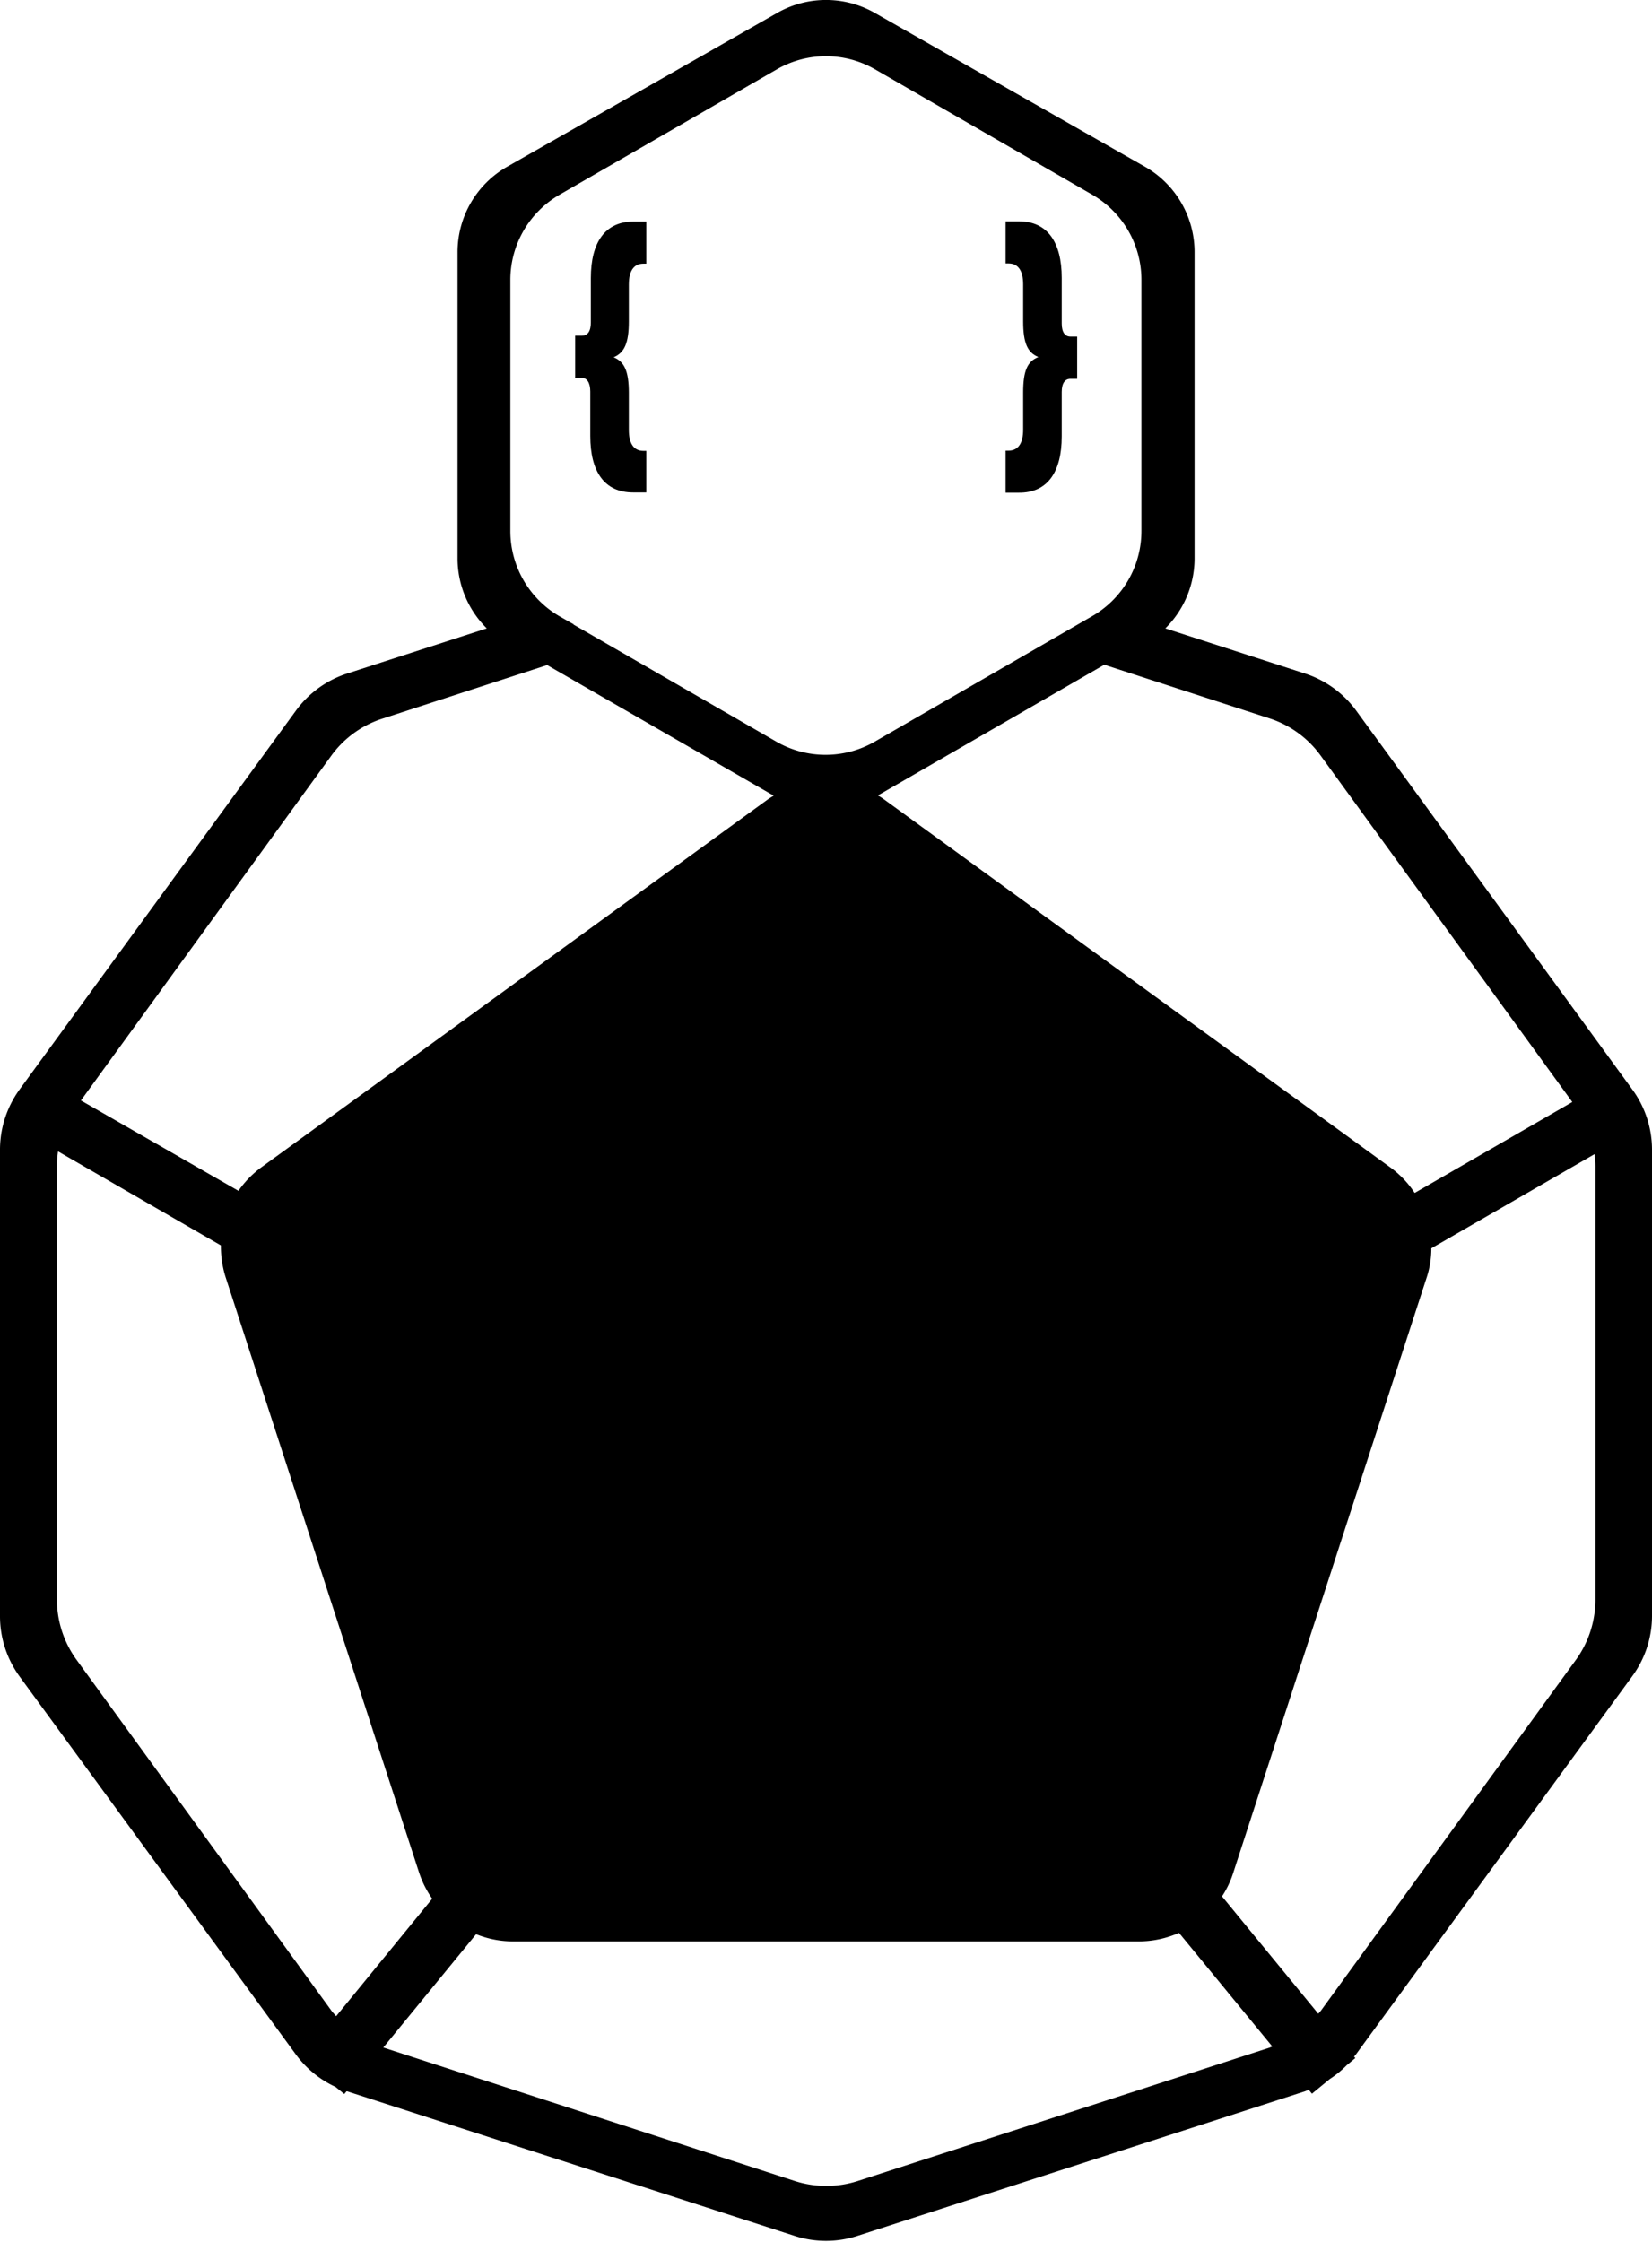 <svg xmlns="http://www.w3.org/2000/svg" viewBox="0 0 148.61 201.68"><g id="Layer_2" data-name="Layer 2"><g id="Layer_1-2" data-name="Layer 1"><path d="M53.1,35.22v4c0,3.23,1.29,5.08,3.85,5.08h1.19V40.56h-.26c-.88,0-1.31-.68-1.31-1.88V35.35c0-2-.42-2.82-1.37-3.21.95-.39,1.37-1.25,1.37-3.21V25.59c0-1.2.43-1.87,1.31-1.87h.26V19.93H57c-2.56,0-3.85,1.86-3.85,5.09v4c0,.81-.31,1.18-.79,1.18h-.62V34h.62C52.79,34,53.1,34.41,53.1,35.22Z"/><path d="M95.51,39.26v-4c0-.81.31-1.18.78-1.18h.61v-3.8h-.61c-.47,0-.78-.37-.78-1.18V25c0-3.23-1.3-5.09-3.85-5.09h-1.2v3.79h.27c.87,0,1.31.67,1.31,1.87v3.34c0,2,.42,2.82,1.37,3.21-1,.39-1.37,1.25-1.37,3.21v3.33c0,1.2-.44,1.88-1.31,1.88h-.27v3.78h1.2C94.21,44.34,95.51,42.49,95.51,39.26Z"/><path d="M146.83,98,122,63.93a9.26,9.26,0,0,0-4.61-3.34l-12.56-4.06a8.86,8.86,0,0,0,2.63-6.3V22.7A8.84,8.84,0,0,0,103,15L78.69,1.16a8.85,8.85,0,0,0-8.77,0L45.62,15a8.84,8.84,0,0,0-4.46,7.68V50.23a8.86,8.86,0,0,0,2.63,6.3L31.23,60.59a9.21,9.21,0,0,0-4.61,3.34L1.77,98A9.23,9.23,0,0,0,0,103.39v42a9.23,9.23,0,0,0,1.77,5.44l24.85,34a9.23,9.23,0,0,0,3.56,2.91l.79.64.2-.24.06,0,40.24,13a9.16,9.16,0,0,0,5.67,0l40.24-13,.35-.14.29.35,1.61-1.32a9.05,9.05,0,0,0,1.52-1.24l.77-.64-.11-.14a1.81,1.81,0,0,0,.18-.21l24.84-34a9.18,9.18,0,0,0,1.78-5.44v-42A9.18,9.18,0,0,0,146.83,98ZM114.21,64.63A9.17,9.17,0,0,1,118.82,68l22.62,31.14-14.18,8.18a8.77,8.77,0,0,0-2.18-2.29L79.52,71.91a5.14,5.14,0,0,0-.55-.35L99.34,59.8ZM45.91,25.18a8.86,8.86,0,0,1,4.42-7.66L69.88,6.24a8.84,8.84,0,0,1,8.84,0L98.25,17.51a8.84,8.84,0,0,1,4.43,7.66v22.6a8.84,8.84,0,0,1-4.43,7.66L78.69,66.72a8.85,8.85,0,0,1-8.85,0L51.58,56.18l.05,0-1.3-.74a8.87,8.87,0,0,1-4.42-7.67ZM29.79,68a9.13,9.13,0,0,1,4.61-3.35l14.82-4.82L69.6,71.58c-.17.11-.35.21-.52.33L23.53,105a8.94,8.94,0,0,0-2.08,2.13L7.28,99Zm.45,113.38c-.15-.18-.32-.34-.45-.53L6.88,149.31a9.26,9.26,0,0,1-1.76-5.42v-39a9.51,9.51,0,0,1,.1-1.31l14.65,8.46a9.21,9.21,0,0,0,.43,2.87l17.4,53.55a8.93,8.93,0,0,0,1.18,2.35Zm84,2.82-37.06,12a9.25,9.25,0,0,1-5.7,0l-37-12L42.83,174a8.81,8.81,0,0,0,3.32.65h56.31a8.91,8.91,0,0,0,3.6-.77l8.39,10.22Zm29.28-40.29a9.26,9.26,0,0,1-1.76,5.42l-22.91,31.52c-.08.11-.17.2-.26.31l-8.66-10.56a8.57,8.57,0,0,0,1-2.09l17.4-53.55a8.41,8.41,0,0,0,.43-2.66l14.68-8.47a8.29,8.29,0,0,1,.08,1.11Z"/></g></g></svg>
